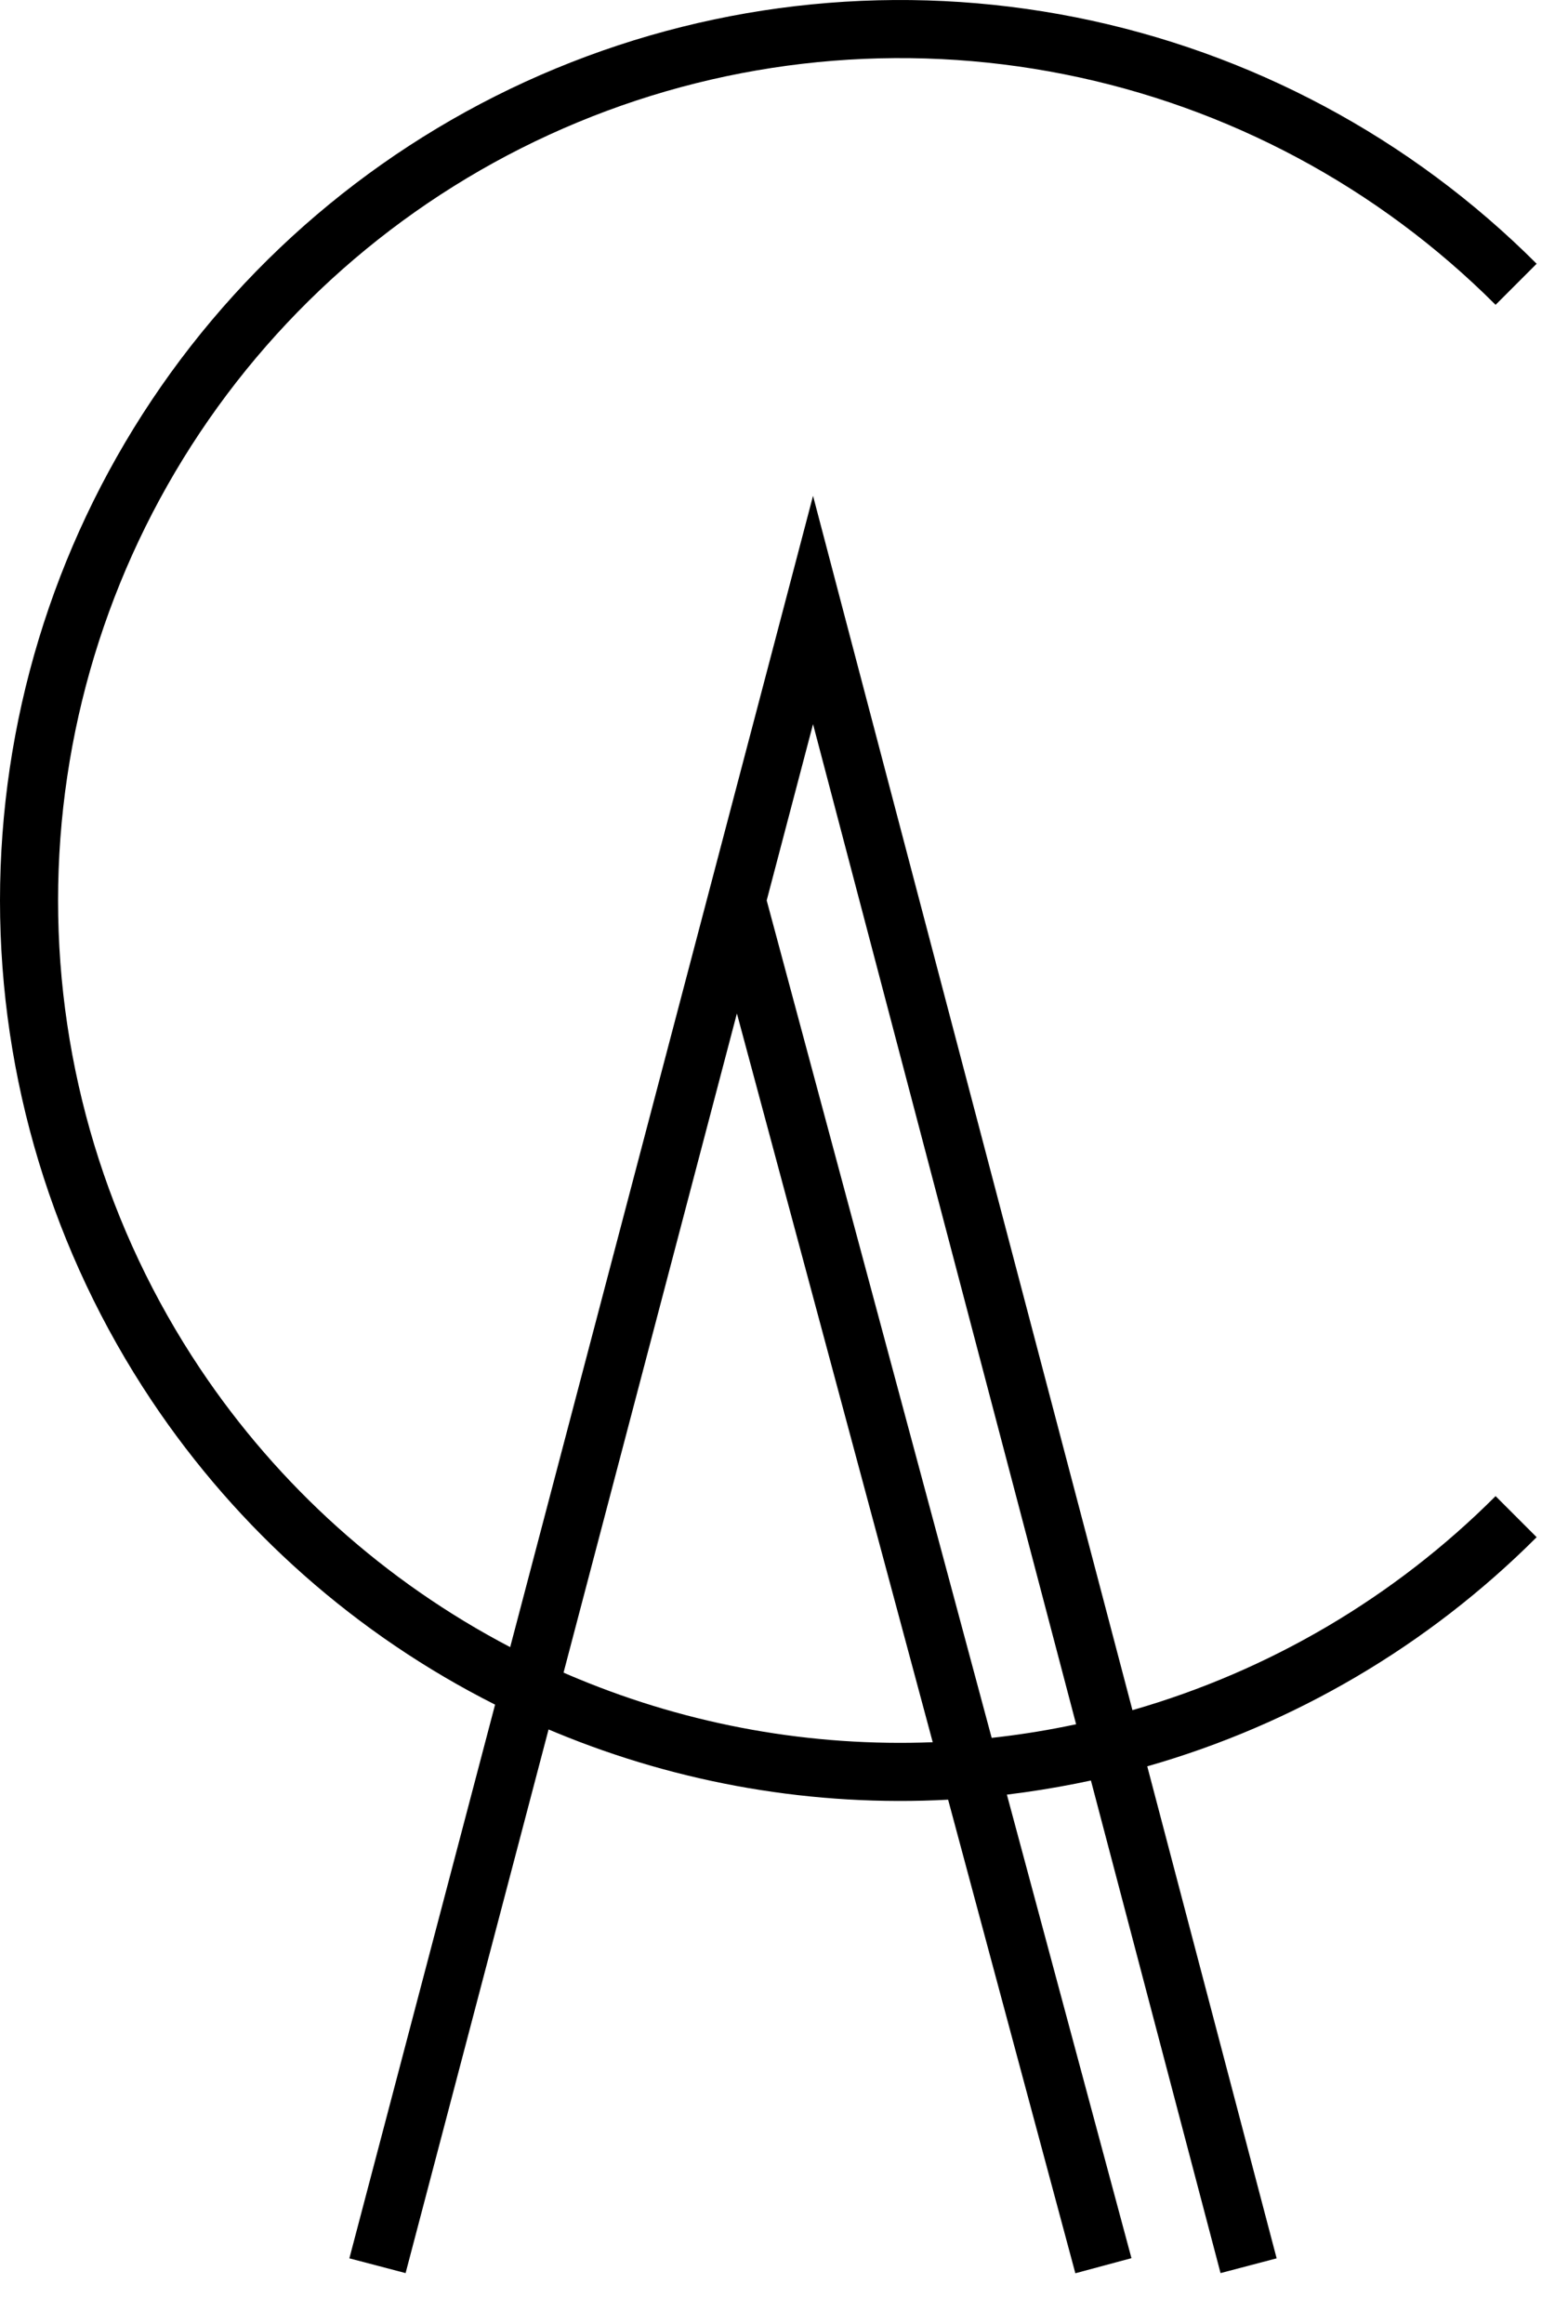 <svg width="27" height="40" viewBox="0 0 27 40" fill="none" xmlns="http://www.w3.org/2000/svg">
<g clip-path="url(#clip0)">
<path fill-rule="evenodd" clip-rule="evenodd" d="M9.951 2.104C12.601 1.006 15.516 0.719 18.329 1.279C21.142 1.838 23.725 3.219 25.753 5.247L26.46 4.54C24.292 2.372 21.531 0.896 18.524 0.298C15.517 -0.3 12.401 0.007 9.568 1.18C6.736 2.353 4.315 4.34 2.612 6.889C0.909 9.438 0 12.434 0 15.5C0 18.566 0.909 21.562 2.612 24.111C4.102 26.341 6.141 28.141 8.525 29.342L6.016 38.873L6.984 39.127L9.446 29.769C9.487 29.786 9.528 29.803 9.568 29.82C11.715 30.709 14.025 31.101 16.326 30.978L18.517 39.13L19.483 38.87L17.338 30.891C17.735 30.843 18.13 30.78 18.524 30.702C18.611 30.685 18.698 30.667 18.785 30.648L21.017 39.127L21.983 38.873L19.755 30.404C22.282 29.683 24.592 28.328 26.46 26.46L25.753 25.753C24.01 27.496 21.857 28.761 19.5 29.437L14.483 10.373L14 8.535L13.517 10.373L12.201 15.373L8.785 28.352C6.637 27.229 4.798 25.582 3.444 23.556C1.85 21.171 1 18.368 1 15.5C1 12.632 1.85 9.829 3.444 7.444C5.037 5.06 7.302 3.201 9.951 2.104ZM9.704 28.791C9.786 28.827 9.868 28.862 9.951 28.896C11.893 29.701 13.978 30.07 16.061 29.989L12.689 17.445L9.704 28.791ZM17.076 29.914C17.495 29.868 17.913 29.804 18.329 29.721C18.396 29.708 18.463 29.694 18.53 29.68L14 12.465L13.202 15.499L17.076 29.914Z" fill="black"/>
</g>
<defs>
<clipPath id="clip0">
<rect width="26.46" height="39.13" fill="white"/>
</clipPath>
</defs>
</svg>
